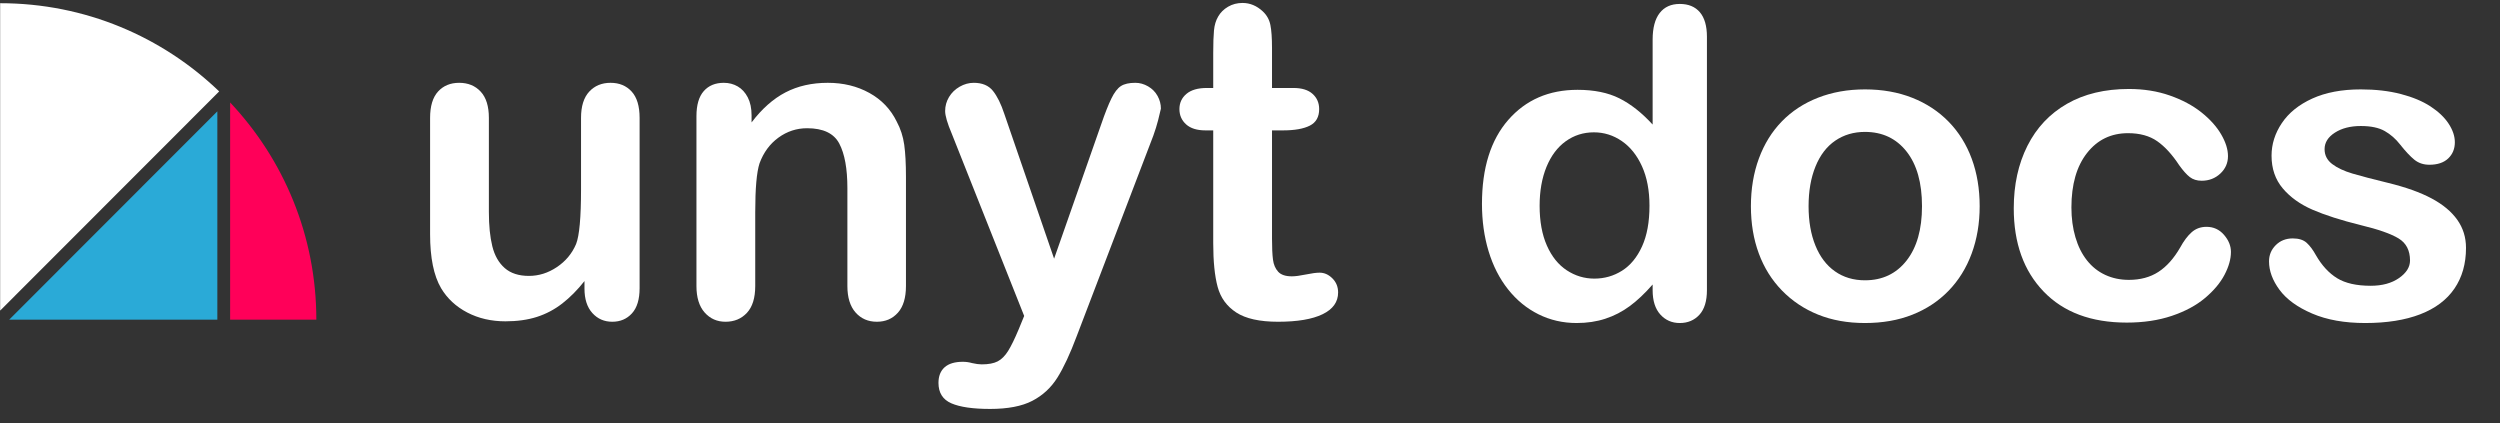 <?xml version="1.0" encoding="UTF-8" standalone="no"?>
<!DOCTYPE svg PUBLIC "-//W3C//DTD SVG 1.1//EN" "http://www.w3.org/Graphics/SVG/1.1/DTD/svg11.dtd">
<svg width="100%" height="100%" viewBox="0 0 183 31" version="1.1" xmlns="http://www.w3.org/2000/svg" xmlns:xlink="http://www.w3.org/1999/xlink" xml:space="preserve" xmlns:serif="http://www.serif.com/" style="fill-rule:evenodd;clip-rule:evenodd;stroke-linejoin:round;stroke-miterlimit:2;">
    <rect x="0" y="0" width="183" height="31" fill="#333333" stroke="none"/>
    <g transform="matrix(1,0,0,1,-292.933,-299.364)">
        <g id="Artboard9" transform="matrix(1.683,0,0,0.783,-215.406,209.887)">
            <rect x="302.016" y="114.308" width="108.559" height="38.415" style="fill:none;"/>
            <g transform="matrix(0.168,0,0,0.361,269.797,20.557)">
                <path d="M343.26,334.343L343.26,332.392C341.439,334.697 339.525,336.629 337.518,338.19C335.511,339.751 333.318,340.912 330.94,341.674C328.561,342.436 325.849,342.817 322.801,342.817C319.122,342.817 315.824,342.055 312.906,340.531C309.989,339.008 307.731,336.908 306.133,334.232C304.238,330.999 303.29,326.353 303.29,320.296L303.29,290.137C303.29,287.09 303.978,284.814 305.353,283.308C306.728,281.803 308.549,281.051 310.816,281.051C313.12,281.051 314.978,281.813 316.39,283.336C317.803,284.86 318.509,287.127 318.509,290.137L318.509,314.498C318.509,318.029 318.806,320.992 319.401,323.389C319.995,325.787 321.064,327.663 322.606,329.02C324.148,330.376 326.239,331.055 328.877,331.055C331.442,331.055 333.857,330.293 336.124,328.769C338.391,327.245 340.045,325.257 341.086,322.804C341.94,320.649 342.368,315.929 342.368,308.645L342.368,290.137C342.368,287.127 343.074,284.86 344.486,283.336C345.898,281.813 347.738,281.051 350.005,281.051C352.272,281.051 354.093,281.803 355.468,283.308C356.843,284.814 357.531,287.09 357.531,290.137L357.531,334.232C357.531,337.131 356.871,339.305 355.552,340.754C354.232,342.204 352.532,342.928 350.451,342.928C348.37,342.928 346.651,342.176 345.294,340.671C343.938,339.165 343.26,337.056 343.26,334.343Z" style="fill:white;fill-rule:nonzero;"/>
                <path d="M386.518,289.468L386.518,291.308C389.194,287.777 392.121,285.185 395.298,283.531C398.476,281.878 402.127,281.051 406.252,281.051C410.266,281.051 413.852,281.924 417.011,283.671C420.17,285.418 422.53,287.889 424.091,291.085C425.094,292.943 425.744,294.95 426.042,297.105C426.339,299.261 426.488,302.011 426.488,305.356L426.488,333.675C426.488,336.722 425.791,339.026 424.397,340.587C423.004,342.148 421.192,342.928 418.962,342.928C416.695,342.928 414.855,342.129 413.443,340.531C412.031,338.933 411.325,336.648 411.325,333.675L411.325,308.31C411.325,303.293 410.628,299.456 409.234,296.799C407.841,294.142 405.063,292.813 400.901,292.813C398.188,292.813 395.716,293.621 393.486,295.238C391.257,296.855 389.621,299.075 388.581,301.9C387.838,304.167 387.466,308.403 387.466,314.61L387.466,333.675C387.466,336.759 386.75,339.073 385.32,340.615C383.889,342.157 382.04,342.928 379.773,342.928C377.58,342.928 375.778,342.129 374.366,340.531C372.953,338.933 372.247,336.648 372.247,333.675L372.247,289.691C372.247,286.793 372.879,284.628 374.143,283.197C375.406,281.766 377.134,281.051 379.327,281.051C380.665,281.051 381.873,281.367 382.95,281.998C384.028,282.63 384.892,283.578 385.543,284.841C386.193,286.105 386.518,287.647 386.518,289.468Z" style="fill:white;fill-rule:nonzero;"/>
                <path d="M455.698,344.824L457.092,341.423L438.362,294.262C437.209,291.55 436.633,289.58 436.633,288.353C436.633,287.053 436.968,285.845 437.637,284.73C438.306,283.615 439.226,282.723 440.396,282.054C441.567,281.385 442.784,281.051 444.048,281.051C446.24,281.051 447.894,281.748 449.009,283.141C450.124,284.535 451.109,286.532 451.963,289.134L464.841,326.595L477.049,291.754C478.015,288.929 478.888,286.718 479.669,285.12C480.449,283.522 481.276,282.444 482.15,281.887C483.023,281.33 484.259,281.051 485.857,281.051C487.009,281.051 488.114,281.357 489.174,281.971C490.233,282.584 491.05,283.411 491.626,284.451C492.202,285.492 492.49,286.588 492.49,287.74C492.342,288.446 492.1,289.45 491.766,290.751C491.431,292.051 491.022,293.371 490.539,294.708L470.694,346.663C468.984,351.234 467.312,354.821 465.677,357.422C464.042,360.024 461.877,362.021 459.182,363.415C456.488,364.808 452.855,365.505 448.284,365.505C443.825,365.505 440.48,365.022 438.25,364.056C436.02,363.09 434.905,361.324 434.905,358.76C434.905,357.013 435.435,355.666 436.494,354.718C437.553,353.771 439.123,353.297 441.205,353.297C442.022,353.297 442.821,353.408 443.602,353.631C444.568,353.854 445.404,353.966 446.11,353.966C447.857,353.966 449.232,353.706 450.235,353.185C451.239,352.665 452.14,351.764 452.939,350.482C453.738,349.2 454.658,347.314 455.698,344.824Z" style="fill:white;fill-rule:nonzero;"/>
                <path d="M504.364,282.389L506.037,282.389L506.037,273.246C506.037,270.794 506.102,268.87 506.232,267.477C506.362,266.083 506.724,264.885 507.319,263.881C507.913,262.841 508.768,261.995 509.883,261.345C510.998,260.694 512.243,260.369 513.618,260.369C515.55,260.369 517.297,261.094 518.858,262.543C519.899,263.51 520.558,264.689 520.837,266.083C521.116,267.477 521.255,269.456 521.255,272.02L521.255,282.389L526.83,282.389C528.985,282.389 530.63,282.9 531.763,283.922C532.897,284.944 533.463,286.254 533.463,287.852C533.463,289.896 532.655,291.327 531.038,292.144C529.422,292.962 527.108,293.371 524.098,293.371L521.255,293.371L521.255,321.355C521.255,323.733 521.339,325.564 521.506,326.846C521.673,328.128 522.119,329.168 522.844,329.967C523.569,330.766 524.748,331.166 526.384,331.166C527.276,331.166 528.483,331.008 530.007,330.692C531.531,330.376 532.72,330.218 533.575,330.218C534.801,330.218 535.907,330.711 536.892,331.696C537.877,332.68 538.369,333.898 538.369,335.347C538.369,337.8 537.031,339.676 534.355,340.977C531.679,342.278 527.833,342.928 522.816,342.928C518.059,342.928 514.454,342.129 512.001,340.531C509.549,338.933 507.941,336.722 507.179,333.898C506.417,331.073 506.037,327.301 506.037,322.581L506.037,293.371L504.03,293.371C501.837,293.371 500.165,292.85 499.013,291.81C497.861,290.769 497.285,289.45 497.285,287.852C497.285,286.254 497.888,284.944 499.096,283.922C500.304,282.9 502.06,282.389 504.364,282.389Z" style="fill:white;fill-rule:nonzero;"/>
            </g>
            <g transform="matrix(0.278,0,0,0.598,286.359,-27.765)">
                <g transform="matrix(1,0,0,1,-166.054,-69.17)">
                    <path d="M258.476,322.715C266.838,331.574 271.965,343.521 271.965,356.665L258.476,356.665L258.476,322.715Z" style="fill:rgb(255,0,89);"/>
                </g>
                <g transform="matrix(1,0,0,1,-166.054,-69.17)">
                    <path d="M256.476,324.1L256.476,356.665L223.911,356.665L256.476,324.1Z" style="fill:rgb(42,170,215);"/>
                </g>
                <g transform="matrix(1,0,0,1,-166.054,-69.17)">
                    <path d="M222.496,355.251L256.761,320.986C247.87,312.445 235.796,307.197 222.496,307.197L222.496,355.251Z" style="fill:white;"/>
                </g>
            </g>
            <g transform="matrix(0.581,0,0,1.249,134.177,-134.475)">
                <path d="M412.643,220.879L412.643,220.454C412.065,221.116 411.496,221.654 410.934,222.069C410.372,222.484 409.763,222.799 409.106,223.014C408.45,223.229 407.733,223.337 406.956,223.337C405.927,223.337 404.973,223.119 404.097,222.683C403.22,222.247 402.461,221.625 401.82,220.816C401.179,220.008 400.694,219.057 400.363,217.965C400.032,216.873 399.867,215.691 399.867,214.42C399.867,211.732 400.523,209.636 401.836,208.134C403.149,206.633 404.876,205.882 407.019,205.882C408.258,205.882 409.303,206.094 410.154,206.52C411.005,206.945 411.834,207.599 412.643,208.481L412.643,202.132C412.643,201.25 412.819,200.583 413.171,200.132C413.523,199.68 414.024,199.454 414.675,199.454C415.326,199.454 415.828,199.662 416.18,200.076C416.532,200.491 416.708,201.103 416.708,201.912L416.708,220.879C416.708,221.699 416.518,222.313 416.14,222.723C415.762,223.132 415.274,223.337 414.675,223.337C414.087,223.337 413.601,223.124 413.218,222.699C412.835,222.274 412.643,221.667 412.643,220.879ZM404.183,214.562C404.183,215.728 404.364,216.72 404.727,217.54C405.089,218.359 405.585,218.976 406.215,219.391C406.846,219.805 407.534,220.013 408.279,220.013C409.035,220.013 409.726,219.816 410.351,219.422C410.976,219.028 411.475,218.424 411.847,217.61C412.22,216.796 412.407,215.78 412.407,214.562C412.407,213.417 412.22,212.433 411.847,211.608C411.475,210.784 410.97,210.154 410.335,209.718C409.7,209.282 409.004,209.064 408.248,209.064C407.46,209.064 406.756,209.287 406.137,209.733C405.517,210.18 405.037,210.821 404.695,211.655C404.354,212.49 404.183,213.459 404.183,214.562Z" style="fill:white;fill-rule:nonzero;"/>
                <path d="M437.125,214.594C437.125,215.875 436.925,217.056 436.526,218.138C436.127,219.22 435.549,220.149 434.793,220.927C434.037,221.704 433.134,222.3 432.083,222.715C431.033,223.13 429.851,223.337 428.539,223.337C427.236,223.337 426.065,223.127 425.026,222.707C423.986,222.287 423.085,221.685 422.324,220.903C421.562,220.121 420.985,219.196 420.591,218.13C420.197,217.064 420,215.885 420,214.594C420,213.291 420.2,212.099 420.599,211.017C420.998,209.936 421.57,209.011 422.316,208.245C423.062,207.478 423.965,206.887 425.026,206.472C426.086,206.058 427.257,205.85 428.539,205.85C429.841,205.85 431.023,206.06 432.083,206.48C433.144,206.9 434.053,207.499 434.809,208.276C435.565,209.053 436.14,209.978 436.534,211.049C436.928,212.12 437.125,213.302 437.125,214.594ZM432.808,214.594C432.808,212.84 432.422,211.474 431.65,210.498C430.878,209.521 429.841,209.032 428.539,209.032C427.698,209.032 426.958,209.25 426.317,209.686C425.677,210.122 425.183,210.765 424.837,211.616C424.49,212.467 424.317,213.459 424.317,214.594C424.317,215.717 424.487,216.699 424.829,217.54C425.17,218.38 425.658,219.023 426.294,219.469C426.929,219.916 427.677,220.139 428.539,220.139C429.841,220.139 430.878,219.648 431.65,218.666C432.422,217.684 432.808,216.326 432.808,214.594Z" style="fill:white;fill-rule:nonzero;"/>
                <path d="M455.935,218.012C455.935,218.548 455.774,219.12 455.454,219.729C455.134,220.338 454.645,220.919 453.989,221.47C453.333,222.022 452.506,222.465 451.508,222.801C450.51,223.137 449.386,223.305 448.136,223.305C445.479,223.305 443.405,222.531 441.914,220.982C440.422,219.433 439.677,217.356 439.677,214.751C439.677,212.987 440.018,211.427 440.701,210.072C441.383,208.717 442.371,207.67 443.662,206.929C444.954,206.189 446.498,205.819 448.294,205.819C449.407,205.819 450.429,205.981 451.358,206.307C452.288,206.633 453.075,207.053 453.721,207.567C454.367,208.082 454.861,208.631 455.202,209.214C455.543,209.797 455.714,210.34 455.714,210.844C455.714,211.359 455.522,211.795 455.139,212.152C454.756,212.509 454.291,212.687 453.745,212.687C453.388,212.687 453.091,212.595 452.855,212.412C452.618,212.228 452.353,211.931 452.059,211.522C451.534,210.723 450.985,210.125 450.413,209.726C449.841,209.327 449.113,209.127 448.231,209.127C446.96,209.127 445.936,209.623 445.159,210.616C444.382,211.608 443.993,212.966 443.993,214.688C443.993,215.497 444.093,216.24 444.293,216.917C444.492,217.595 444.781,218.172 445.159,218.65C445.537,219.128 445.994,219.49 446.53,219.737C447.065,219.984 447.653,220.107 448.294,220.107C449.155,220.107 449.893,219.908 450.507,219.509C451.122,219.11 451.665,218.501 452.138,217.681C452.401,217.198 452.684,216.82 452.989,216.547C453.293,216.274 453.666,216.137 454.107,216.137C454.632,216.137 455.068,216.337 455.415,216.736C455.761,217.135 455.935,217.561 455.935,218.012Z" style="fill:white;fill-rule:nonzero;"/>
                <path d="M473.532,217.713C473.532,218.9 473.243,219.916 472.665,220.761C472.088,221.607 471.234,222.247 470.105,222.683C468.976,223.119 467.603,223.337 465.986,223.337C464.442,223.337 463.118,223.101 462.016,222.628C460.913,222.155 460.099,221.565 459.574,220.856C459.049,220.147 458.786,219.435 458.786,218.721C458.786,218.248 458.954,217.844 459.29,217.508C459.626,217.172 460.052,217.004 460.566,217.004C461.018,217.004 461.364,217.114 461.606,217.335C461.848,217.555 462.079,217.865 462.299,218.264C462.74,219.031 463.268,219.603 463.882,219.981C464.497,220.359 465.334,220.549 466.395,220.549C467.256,220.549 467.963,220.357 468.514,219.974C469.065,219.59 469.341,219.152 469.341,218.658C469.341,217.902 469.055,217.35 468.483,217.004C467.91,216.657 466.968,216.326 465.655,216.011C464.174,215.644 462.969,215.258 462.039,214.854C461.11,214.449 460.367,213.916 459.81,213.254C459.253,212.593 458.975,211.779 458.975,210.813C458.975,209.951 459.232,209.137 459.747,208.371C460.262,207.604 461.021,206.992 462.024,206.535C463.027,206.079 464.237,205.85 465.655,205.85C466.768,205.85 467.768,205.966 468.656,206.197C469.543,206.428 470.284,206.738 470.877,207.126C471.471,207.515 471.922,207.945 472.232,208.418C472.542,208.891 472.697,209.353 472.697,209.804C472.697,210.298 472.531,210.702 472.201,211.017C471.87,211.333 471.4,211.49 470.791,211.49C470.349,211.49 469.974,211.364 469.664,211.112C469.354,210.86 469,210.482 468.601,209.978C468.275,209.558 467.892,209.221 467.451,208.969C467.01,208.717 466.411,208.591 465.655,208.591C464.878,208.591 464.232,208.757 463.717,209.088C463.202,209.418 462.945,209.831 462.945,210.324C462.945,210.776 463.134,211.146 463.512,211.435C463.89,211.724 464.4,211.963 465.04,212.152C465.681,212.341 466.563,212.572 467.687,212.845C469.021,213.17 470.11,213.559 470.956,214.011C471.801,214.462 472.442,214.995 472.878,215.61C473.314,216.224 473.532,216.925 473.532,217.713Z" style="fill:white;fill-rule:nonzero;"/>
            </g>
        </g>
    </g>
</svg>
